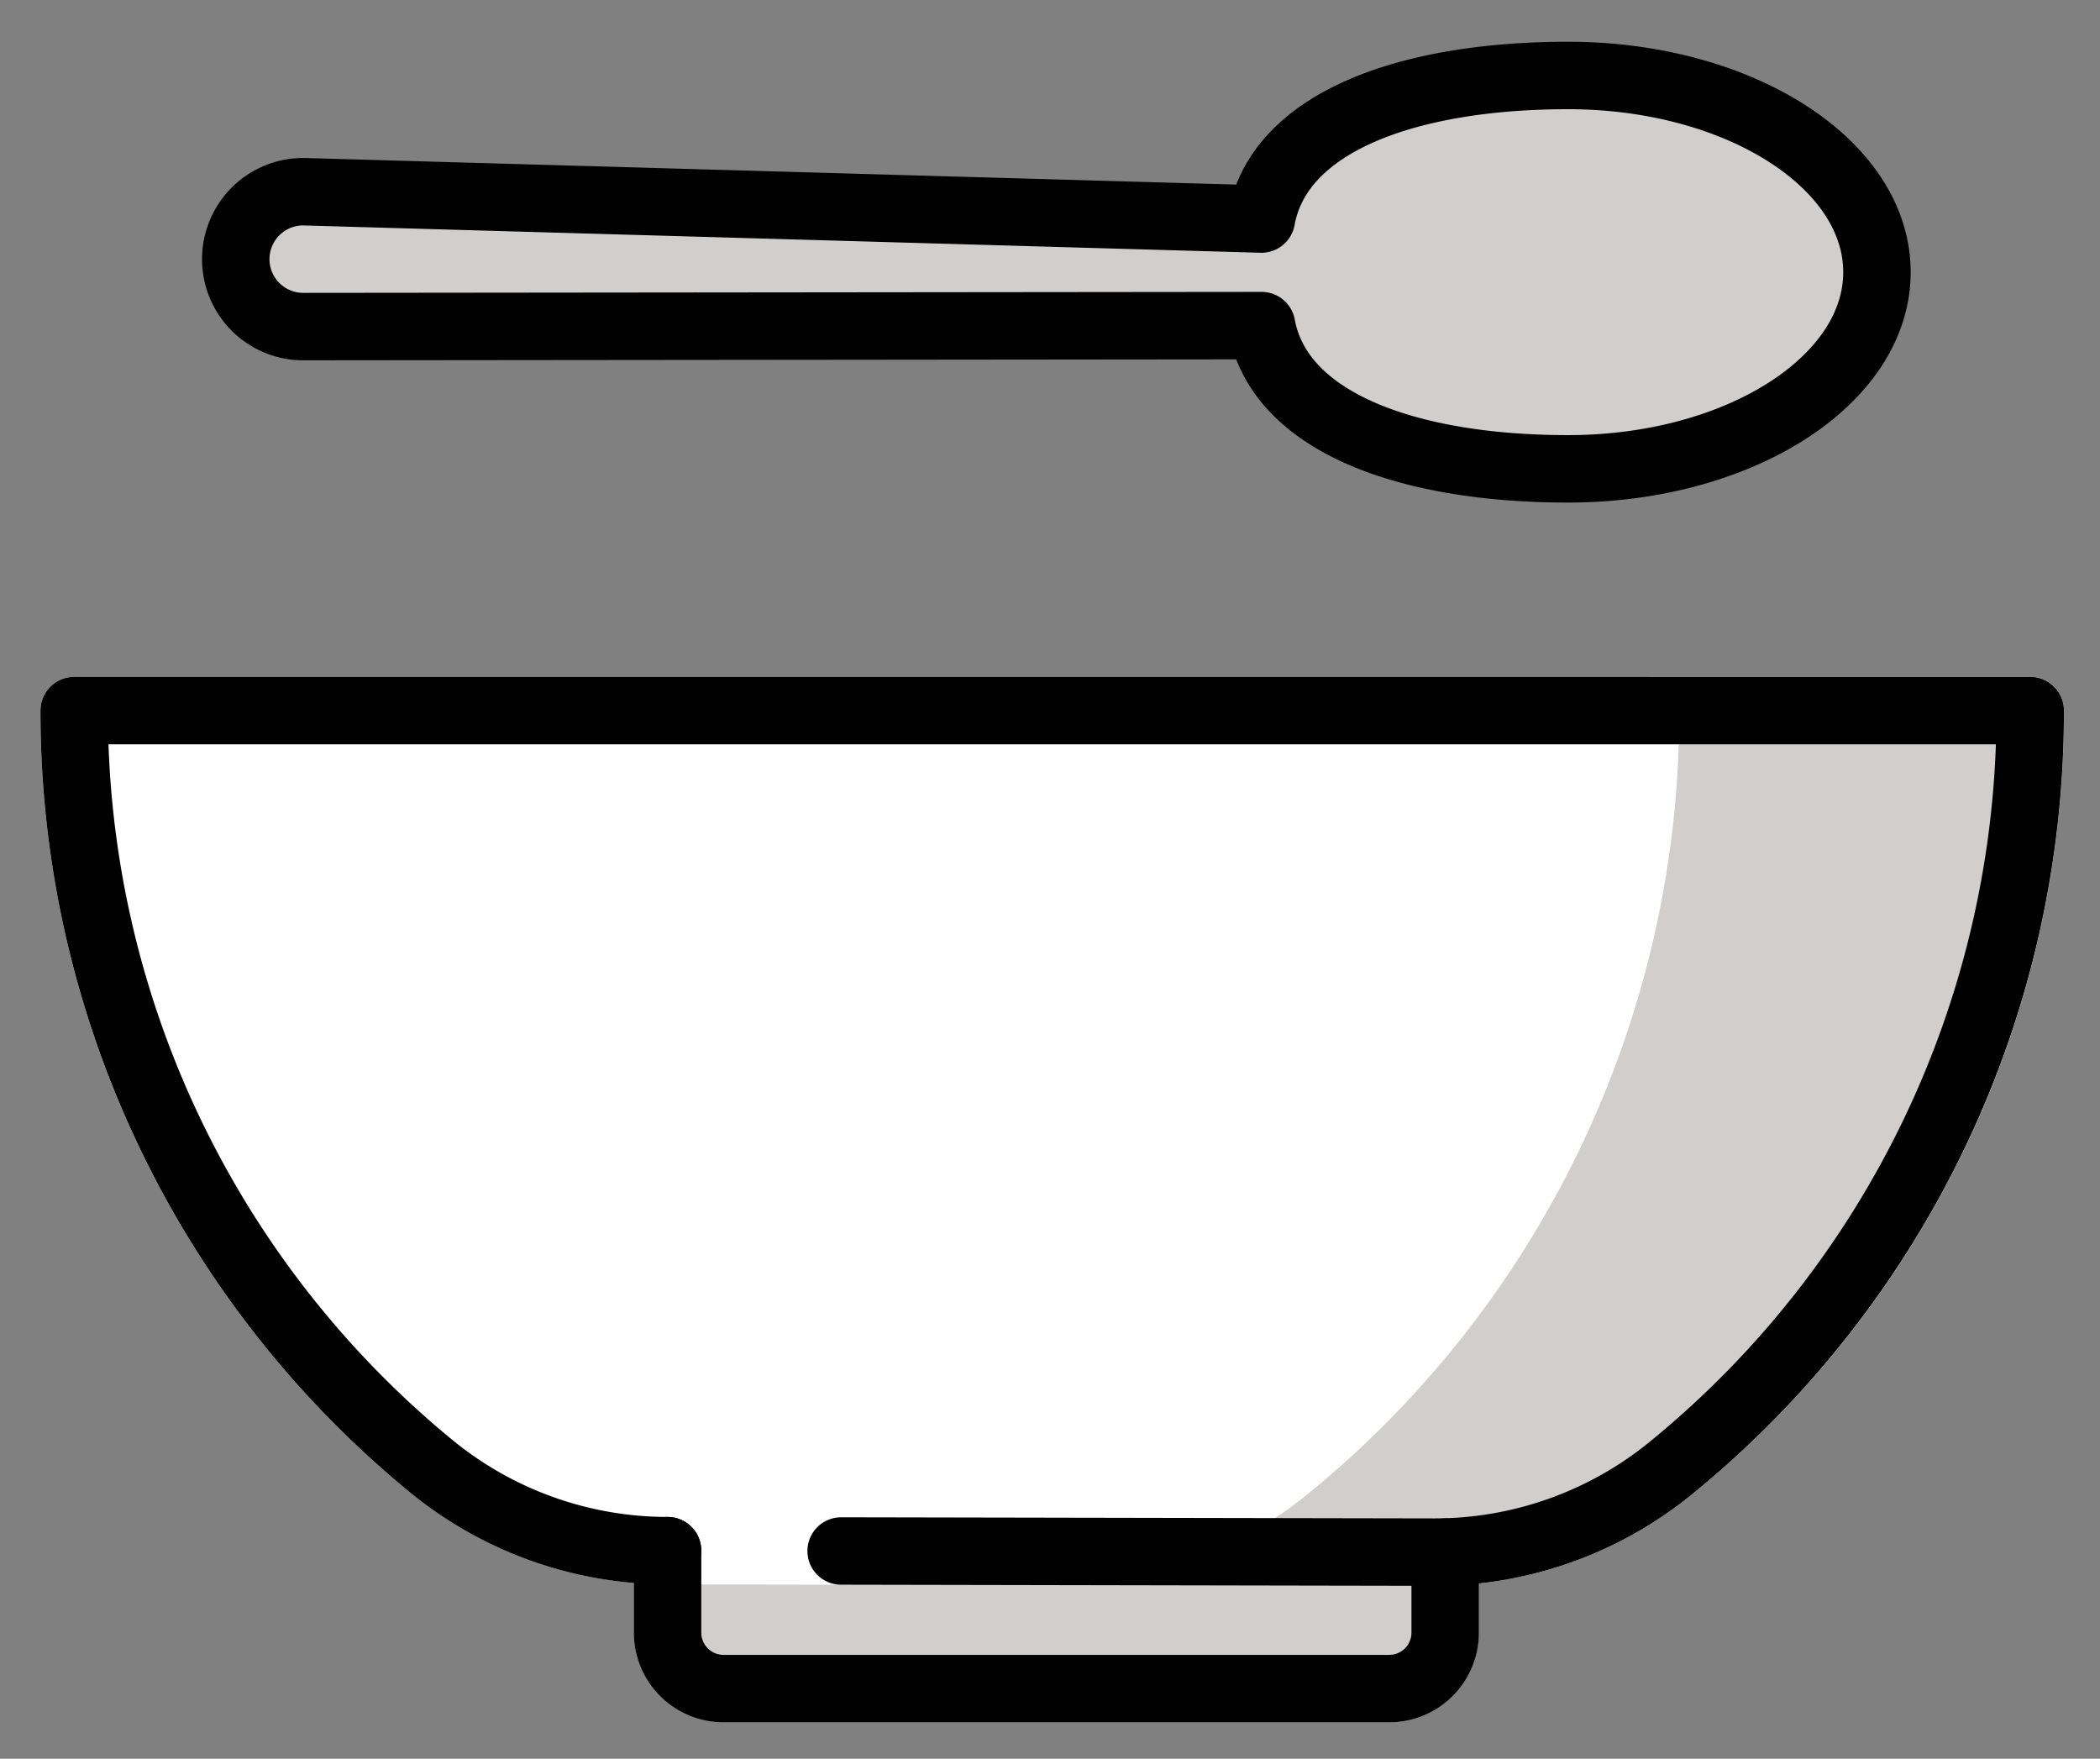 <svg xmlns="http://www.w3.org/2000/svg" role="img" viewBox="4.80 14.93 62.27 52.15"><rect x="4.80" y="14.93" width="62.27" height="52.15" fill="#808080" stroke="none"/><title>1F963.svg</title><path fill="#d0cfce" d="M45.993 66H26.254a2.663 2.663 0 0 1-2.659-2.659V60.91a1 1 0 0 1 1-1h.002l23.058.043a1 1 0 0 1 .998 1v2.388A2.663 2.663 0 0 1 45.993 66z"/><path fill="#d0cfce" d="M51.297 28.832c5.058 0 9.159-2.611 9.159-5.832s-4.1-5.832-9.159-5.832c-4.698 0-8.566 1.355-9.094 4.257l-28.412-.811a2 2 0 0 0 0 4l28.418-.029c.535 2.897 4.395 4.247 9.088 4.247z"/><path fill="#fff" d="M47.332 61.953h-.024L24.593 61.91a12.095 12.095 0 0 1-7.65-2.74A29.916 29.916 0 0 1 6 36a1 1 0 0 1 1-1h58a.999.999 0 0 1 1 1 29.903 29.903 0 0 1-11.026 23.238 12.099 12.099 0 0 1-7.642 2.715z"/><path fill="#d0cfce" d="M65 35H53.595a1 1 0 0 1 1 1 29.903 29.903 0 0 1-11.026 23.238 12.087 12.087 0 0 1-7.163 2.694l10.903.021h.024a12.099 12.099 0 0 0 7.642-2.715A29.903 29.903 0 0 0 66 36a.999.999 0 0 0-1-1z"/><g fill="none" stroke="#000" stroke-linecap="round" stroke-linejoin="round" stroke-width="2"><path d="M24.595 60.91a11.069 11.069 0 0 1-7.016-2.511A28.941 28.941 0 0 1 7 36h58a28.943 28.943 0 0 1-10.659 22.464 11.074 11.074 0 0 1-7.031 2.489L29.742 60.92"/><path d="M24.595 60.91v2.431A1.659 1.659 0 0 0 26.254 65h19.74a1.659 1.659 0 0 0 1.659-1.659v-2.388"/><path d="M51.297 28.832c5.058 0 9.159-2.611 9.159-5.832s-4.1-5.832-9.159-5.832c-4.698 0-8.566 1.355-9.094 4.257h0l-28.412-.811a2 2 0 0 0 0 4l28.418-.029h0c.535 2.897 4.395 4.247 9.088 4.247z"/></g></svg>